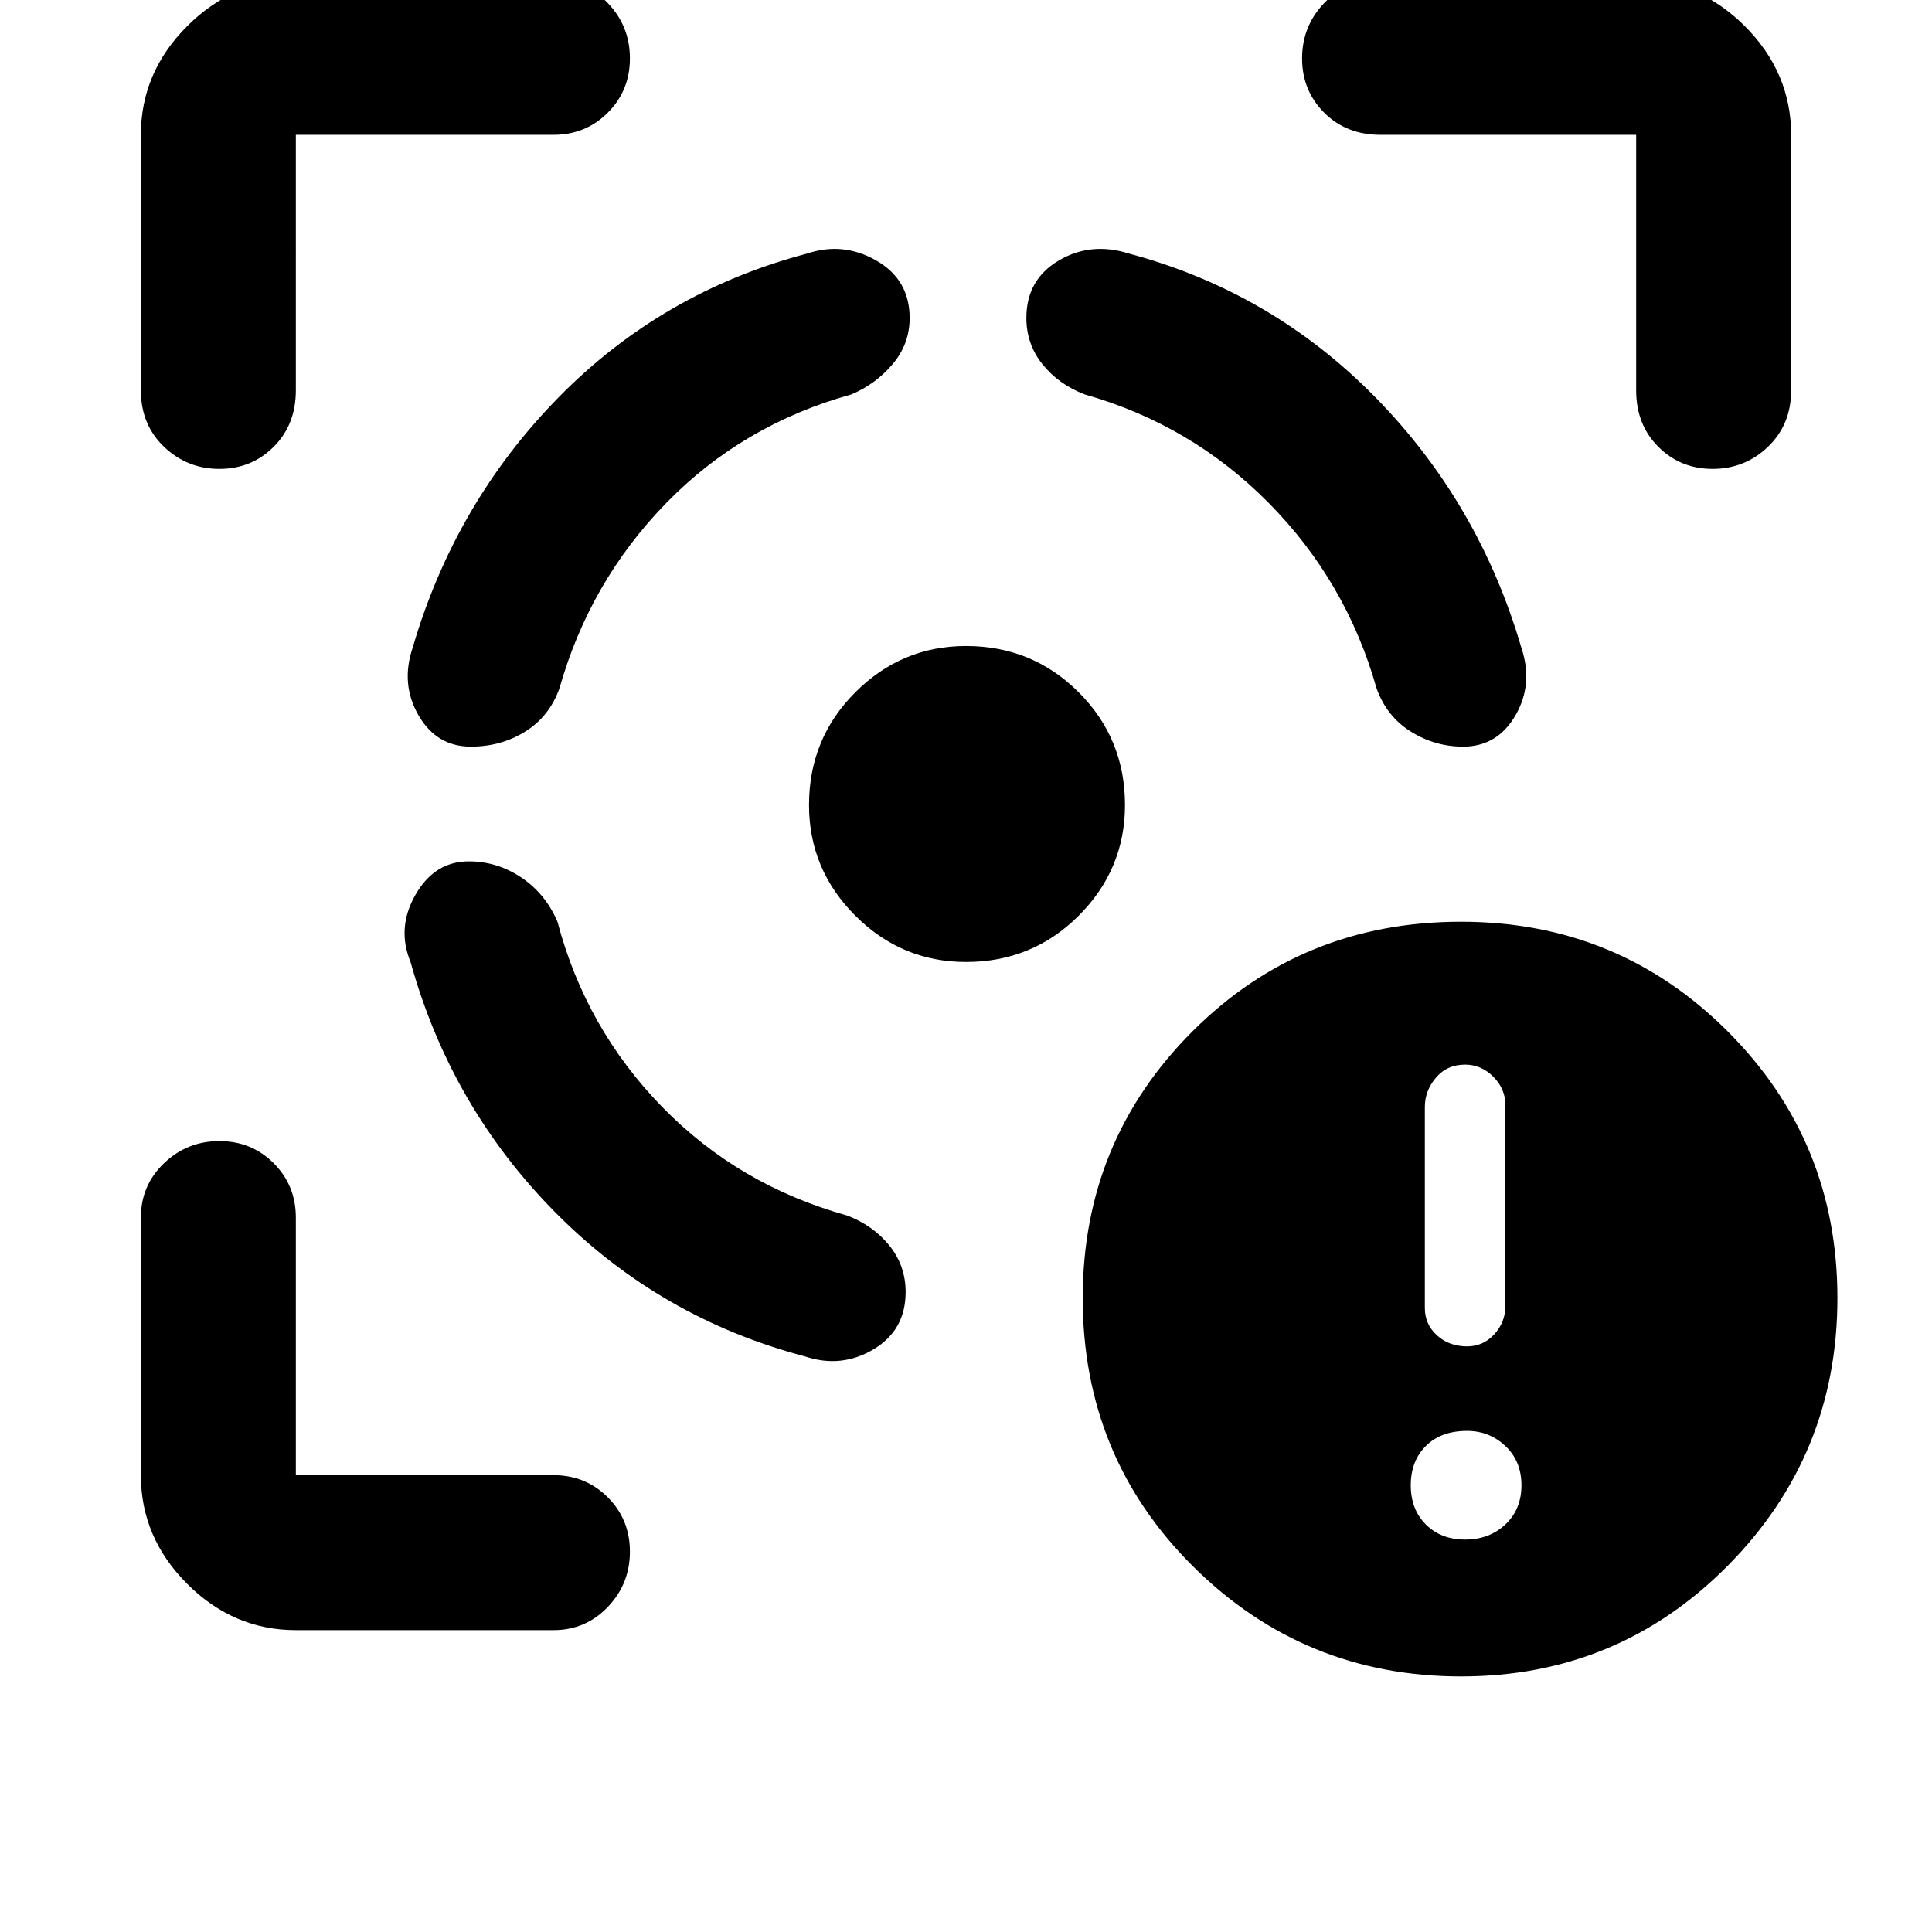 <svg xmlns="http://www.w3.org/2000/svg" height="48" width="48"><path d="M36.3 41.65q-3.9 0-6.65-2.725Q26.9 36.2 26.9 32.25q0-3.9 2.725-6.625T36.3 22.9q3.9 0 6.625 2.725t2.725 6.625q0 3.9-2.725 6.65-2.725 2.75-6.625 2.75Zm.15-8.2q.4 0 .675-.3t.275-.7v-5q0-.4-.3-.7-.3-.3-.7-.3-.45 0-.725.325-.275.325-.275.725v5q0 .4.3.675t.75.275Zm-.05 4.8q.6 0 1-.375t.4-.975q0-.6-.4-.975t-.95-.375q-.65 0-1.025.375-.375.375-.375.975t.375.975q.375.375.975.375ZM11.65 21.4q-.85 0-1.325.825T10.2 23.9q1 3.6 3.6 6.225Q16.4 32.75 20 33.7q.9.3 1.7-.175.8-.475.8-1.425 0-.65-.4-1.15-.4-.5-1.05-.75-2.7-.75-4.6-2.7-1.9-1.95-2.6-4.6-.3-.7-.9-1.1-.6-.4-1.3-.4Zm.05-2.85q-.85 0-1.3-.775-.45-.775-.15-1.675 1.05-3.6 3.625-6.225Q16.45 7.25 20.05 6.3q.9-.3 1.725.175.825.475.825 1.425 0 .65-.425 1.15-.425.5-1.025.75-2.7.75-4.6 2.7-1.9 1.95-2.65 4.6-.25.7-.85 1.075t-1.35.375Zm12.3-2.5q1.65 0 2.8 1.15t1.15 2.8q0 1.6-1.15 2.75T24 23.9q-1.6 0-2.75-1.15T20.1 20q0-1.65 1.15-2.8T24 16.05Zm12.35 2.5q.85 0 1.3-.775.45-.775.15-1.675-1.05-3.6-3.625-6.225Q31.6 7.25 28.05 6.3q-.95-.3-1.75.175T25.5 7.9q0 .65.4 1.15.4.5 1.05.75 2.65.75 4.575 2.7 1.925 1.95 2.675 4.6.25.7.85 1.075t1.3.375Zm-22.6-15.2h-6.4V9.7q0 .85-.55 1.4-.55.55-1.35.55t-1.375-.55Q3.5 10.55 3.5 9.7V3.35q0-1.55 1.15-2.7Q5.8-.5 7.35-.5h6.4q.8 0 1.35.575t.55 1.375q0 .8-.55 1.35t-1.35.55ZM7.35 40.5q-1.55 0-2.7-1.15-1.15-1.15-1.15-2.7v-6.4q0-.8.575-1.35t1.375-.55q.8 0 1.35.55t.55 1.35v6.4h6.4q.8 0 1.35.55t.55 1.35q0 .8-.55 1.375t-1.35.575ZM34.3 3.35q-.85 0-1.4-.55-.55-.55-.55-1.35T32.9.075Q33.45-.5 34.3-.5h6.35q1.55 0 2.7 1.15 1.15 1.15 1.15 2.7V9.7q0 .85-.575 1.4-.575.55-1.375.55t-1.35-.55q-.55-.55-.55-1.4V3.35Z"/></svg>